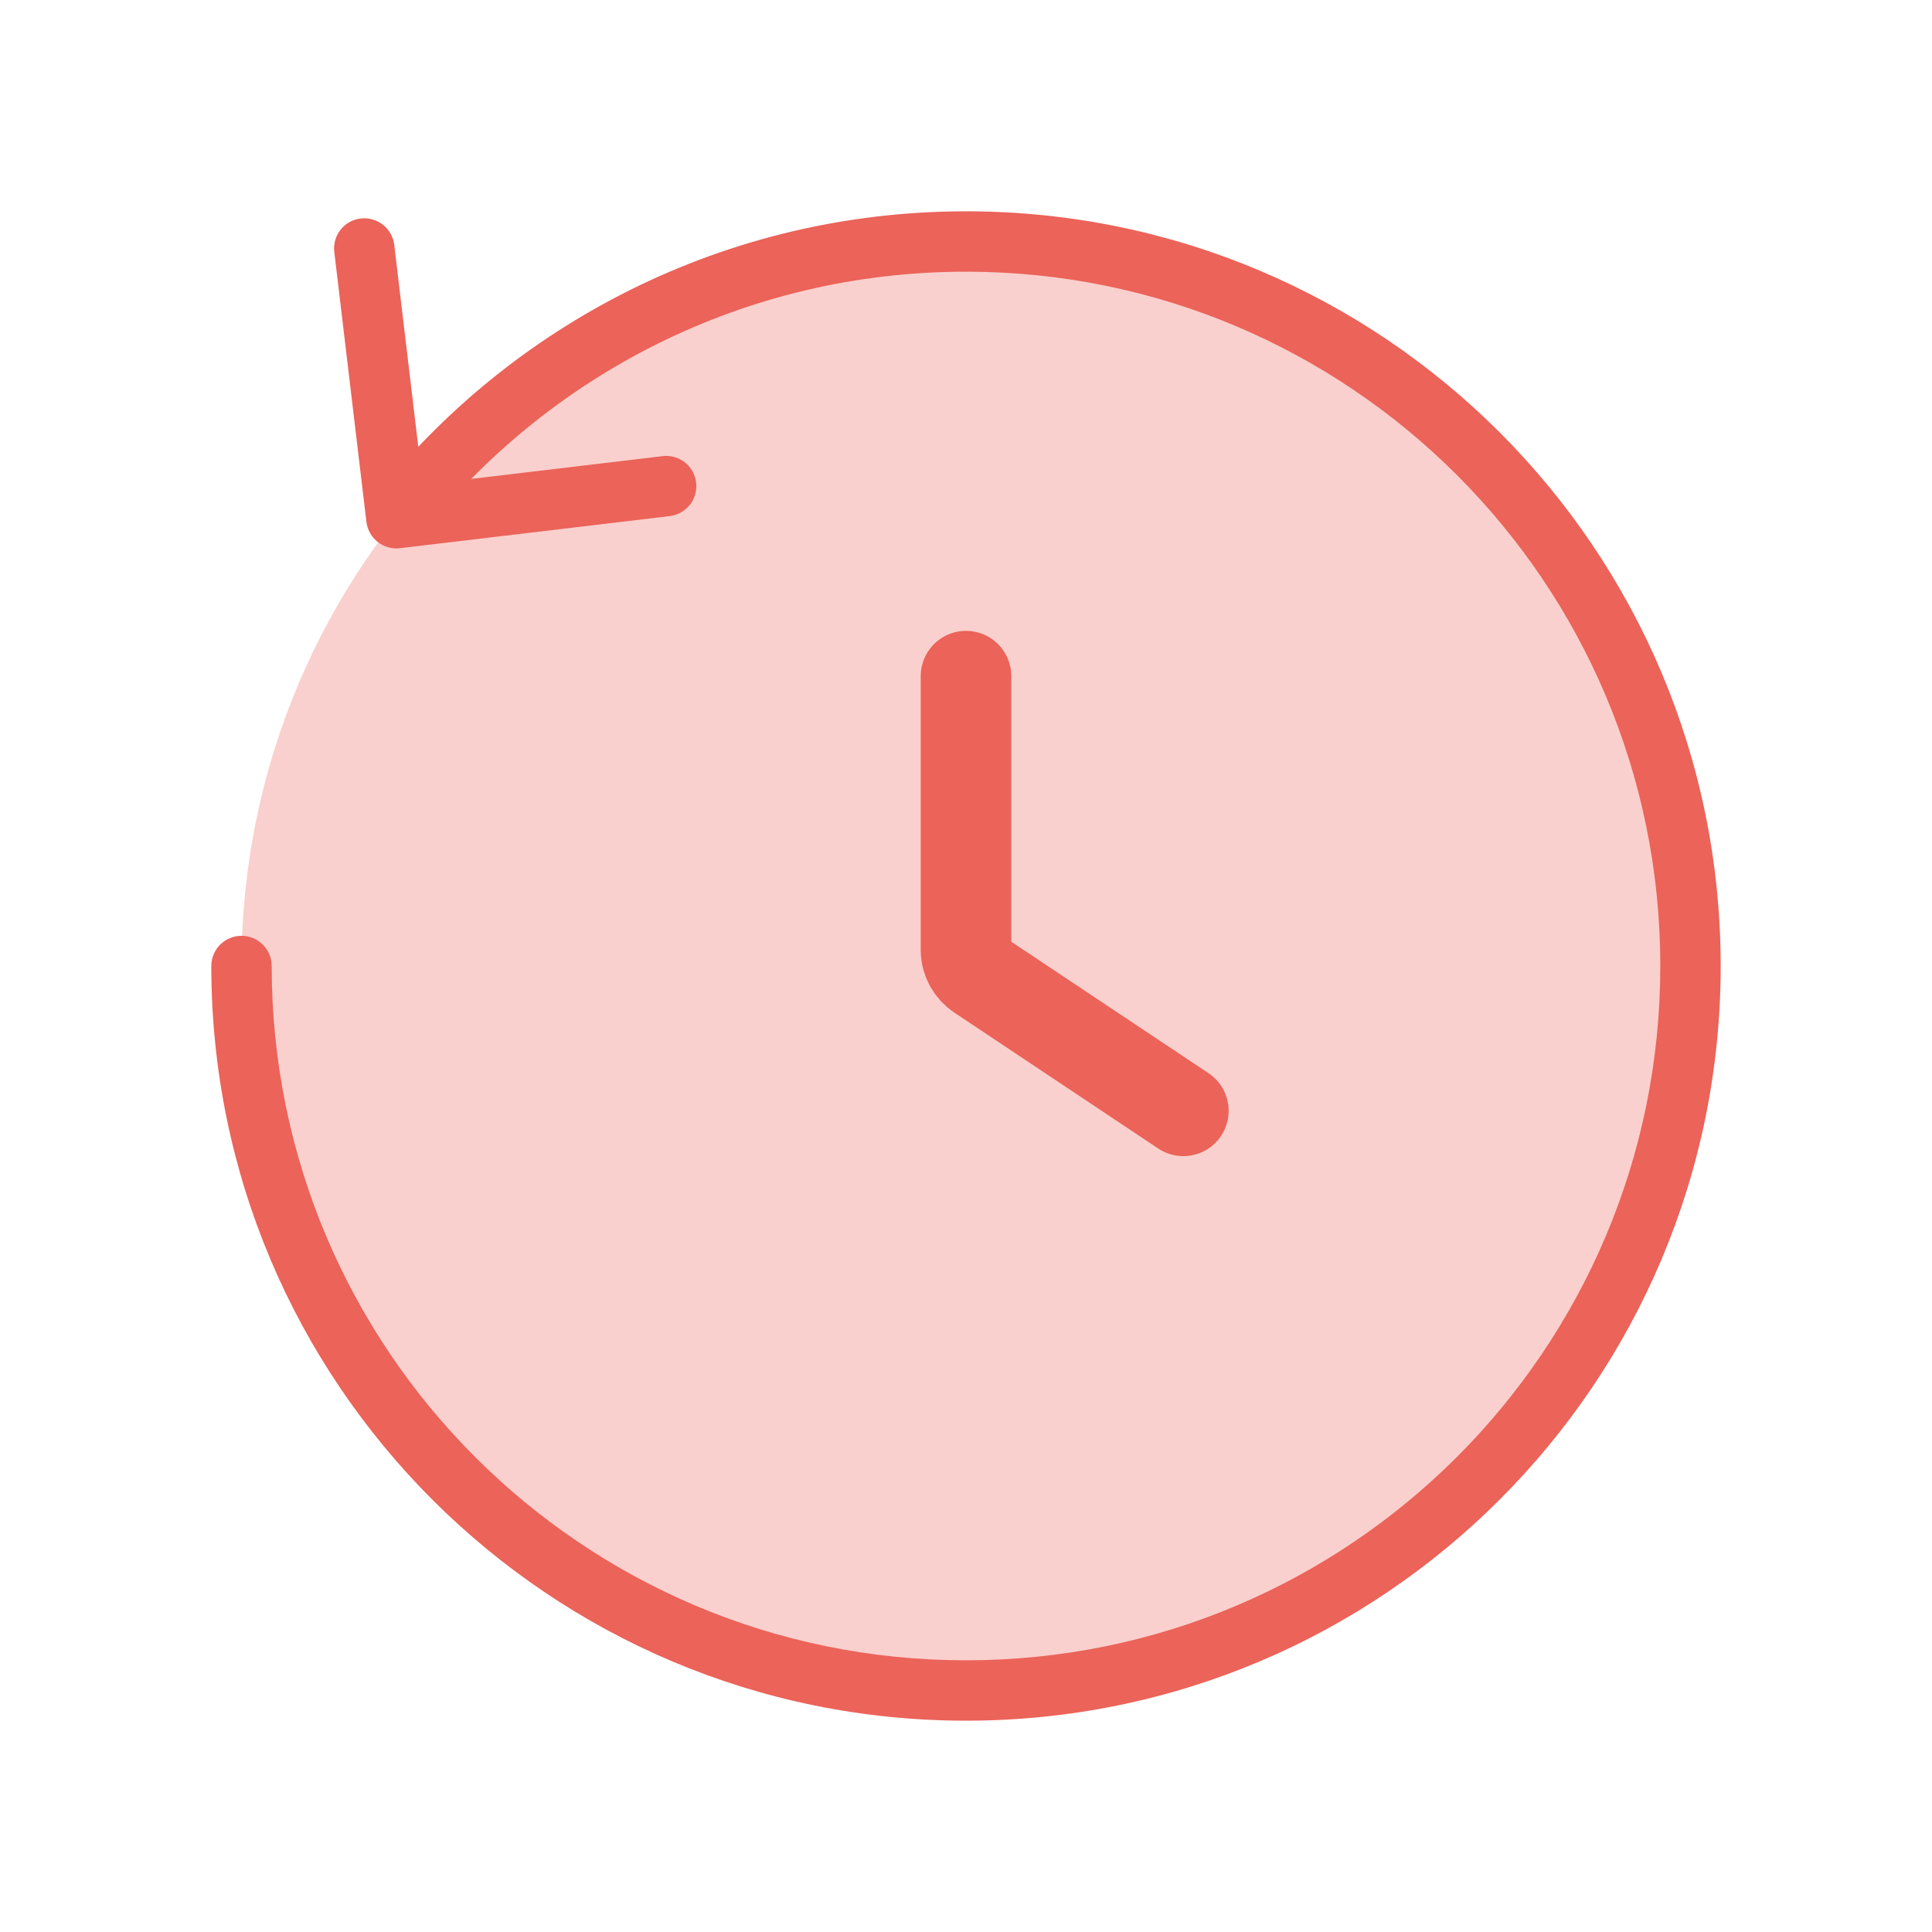 <svg width="32" height="32" viewBox="0 0 32 32" fill="none" xmlns="http://www.w3.org/2000/svg">
<path d="M28 16C28 22.627 22.627 28 16 28C9.373 28 4 22.627 4 16C4 9.373 9.373 4 16 4C22.627 4 28 9.373 28 16Z" fill="#F9D0CD"/>
<path d="M16 11.199V15.732C16 15.899 16.084 16.055 16.223 16.148L19.6 18.399" stroke="#EB6359" stroke-width="1.5" stroke-linecap="round"/>
<path d="M4.5 16C4.5 15.724 4.276 15.5 4 15.5C3.724 15.5 3.5 15.724 3.5 16H4.5ZM6.069 8.643C6.102 8.917 6.35 9.113 6.625 9.08L11.093 8.548C11.367 8.515 11.563 8.267 11.53 7.992C11.498 7.718 11.249 7.522 10.975 7.555L7.003 8.028L6.53 4.056C6.497 3.782 6.248 3.586 5.974 3.619C5.7 3.651 5.504 3.9 5.537 4.174L6.069 8.643ZM27.5 16C27.5 22.351 22.351 27.5 16 27.5V28.5C22.904 28.5 28.5 22.904 28.5 16H27.5ZM16 27.5C9.649 27.5 4.5 22.351 4.5 16H3.5C3.5 22.904 9.096 28.5 16 28.5V27.5ZM16 4.5C22.351 4.5 27.5 9.649 27.5 16H28.5C28.5 9.096 22.904 3.5 16 3.5V4.5ZM6.958 8.893C9.065 6.217 12.332 4.5 16 4.5V3.5C12.012 3.5 8.46 5.368 6.173 8.274L6.958 8.893Z" fill="#EB6359"/>
</svg>

